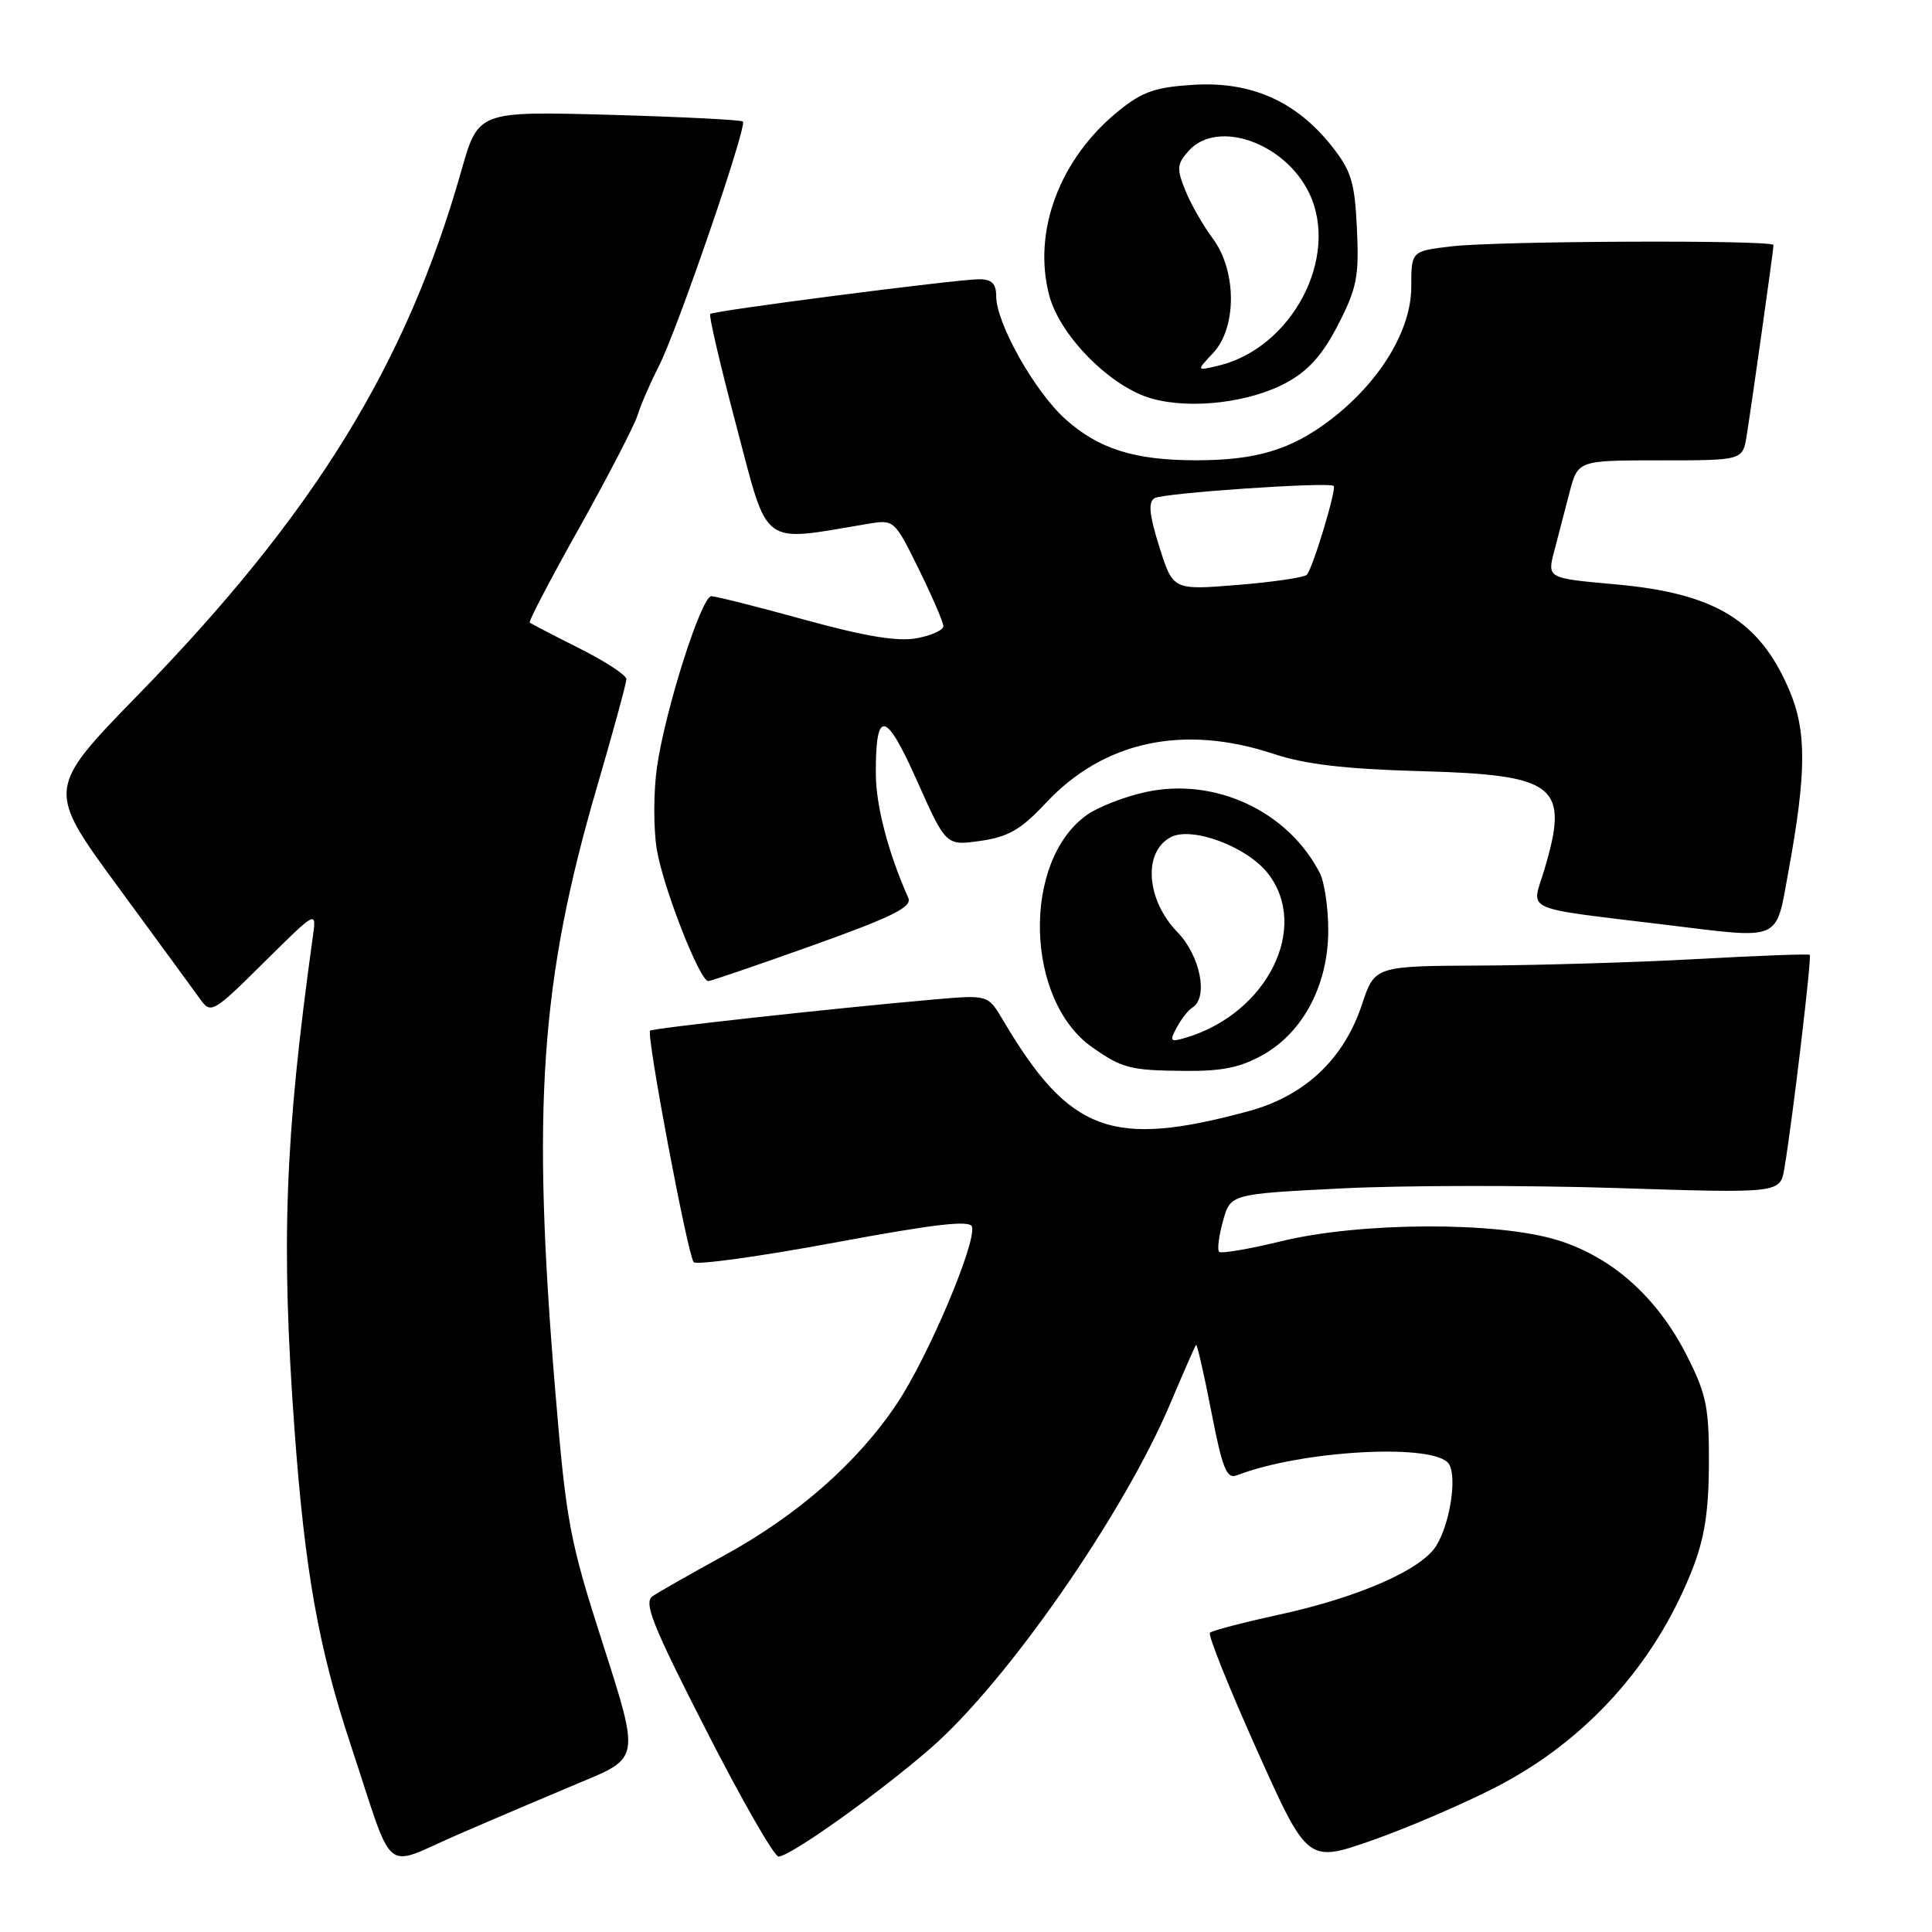 <?xml version="1.0" encoding="UTF-8" standalone="no"?>
<!DOCTYPE svg PUBLIC "-//W3C//DTD SVG 1.1//EN" "http://www.w3.org/Graphics/SVG/1.1/DTD/svg11.dtd" >
<svg xmlns="http://www.w3.org/2000/svg" xmlns:xlink="http://www.w3.org/1999/xlink" version="1.1" viewBox="0 0 256 256">
 <g >
 <path fill="currentColor"
d=" M 77.11 236.09 C 84.73 232.93 84.73 232.93 79.94 218.00 C 75.46 204.08 75.04 201.82 73.57 184.24 C 70.44 146.69 71.60 129.94 79.12 104.22 C 81.25 96.92 83.00 90.51 83.00 89.99 C 83.00 89.46 80.19 87.62 76.75 85.90 C 73.31 84.17 70.36 82.64 70.19 82.49 C 70.02 82.33 72.99 76.65 76.80 69.86 C 80.60 63.06 84.06 56.38 84.49 55.00 C 84.91 53.62 86.18 50.70 87.31 48.50 C 89.73 43.77 99.03 16.70 98.44 16.10 C 98.21 15.88 90.23 15.48 80.70 15.21 C 63.37 14.74 63.37 14.74 61.13 22.62 C 53.86 48.28 41.62 68.14 18.34 92.03 C 6.14 104.56 6.14 104.56 15.65 117.53 C 20.89 124.66 25.80 131.39 26.58 132.47 C 27.94 134.36 28.31 134.14 34.97 127.53 C 41.94 120.62 41.94 120.62 41.46 124.06 C 37.73 150.84 37.22 164.69 39.03 189.50 C 40.40 208.19 42.21 218.36 46.47 231.21 C 52.38 249.04 50.52 247.49 60.70 243.08 C 65.54 240.98 72.93 237.84 77.11 236.09 Z  M 198.36 236.73 C 210.17 230.62 219.26 220.54 224.18 208.11 C 225.85 203.91 226.41 200.36 226.44 194.00 C 226.47 186.55 226.12 184.78 223.56 179.71 C 219.62 171.91 213.63 166.55 206.33 164.31 C 198.26 161.84 180.25 161.92 169.76 164.47 C 165.51 165.51 161.81 166.14 161.54 165.87 C 161.27 165.61 161.50 163.77 162.05 161.80 C 163.04 158.21 163.04 158.21 177.77 157.47 C 185.87 157.06 202.26 157.04 214.19 157.42 C 235.89 158.12 235.89 158.12 236.44 154.81 C 237.54 148.28 240.09 126.76 239.80 126.52 C 239.63 126.38 232.97 126.63 225.00 127.07 C 217.03 127.51 204.12 127.90 196.33 127.94 C 182.16 128.00 182.16 128.00 180.46 133.12 C 178.06 140.36 172.88 145.22 165.43 147.24 C 147.31 152.15 141.70 150.07 132.89 135.15 C 130.91 131.81 130.91 131.81 123.71 132.44 C 110.22 133.63 86.50 136.24 86.14 136.57 C 85.61 137.04 91.13 166.37 91.92 167.24 C 92.29 167.65 100.67 166.49 110.54 164.66 C 123.94 162.17 128.58 161.64 128.80 162.56 C 129.35 164.78 122.95 179.85 118.86 185.97 C 113.62 193.82 105.70 200.78 95.88 206.15 C 91.52 208.54 87.28 210.95 86.48 211.50 C 85.25 212.33 86.42 215.28 93.56 229.25 C 98.26 238.46 102.58 246.00 103.16 246.00 C 104.69 246.00 116.42 237.65 123.32 231.64 C 133.41 222.87 148.87 200.63 155.06 186.00 C 156.80 181.88 158.34 178.37 158.48 178.21 C 158.62 178.06 159.53 182.02 160.50 187.02 C 161.97 194.59 162.54 196.01 163.88 195.49 C 172.57 192.13 190.27 191.20 192.00 194.00 C 193.09 195.77 192.12 201.92 190.30 204.84 C 188.31 208.02 180.05 211.64 169.54 213.94 C 164.75 214.98 160.60 216.07 160.32 216.35 C 160.04 216.63 162.84 223.61 166.53 231.85 C 173.26 246.85 173.26 246.85 181.88 243.83 C 186.62 242.16 194.04 238.97 198.36 236.73 Z  M 167.42 139.73 C 172.72 136.72 176.00 130.42 176.00 123.28 C 176.00 120.30 175.50 116.89 174.88 115.68 C 170.68 107.49 161.01 102.97 151.86 104.94 C 149.06 105.54 145.53 106.91 144.01 107.99 C 135.39 114.13 135.82 132.54 144.73 138.77 C 148.71 141.57 149.77 141.84 157.00 141.90 C 161.97 141.95 164.42 141.44 167.42 139.73 Z  M 107.74 125.25 C 118.21 121.51 120.88 120.18 120.36 119.00 C 117.68 112.95 116.06 106.76 116.05 102.50 C 116.02 93.88 117.35 94.11 121.52 103.48 C 125.35 112.07 125.35 112.07 129.92 111.42 C 133.61 110.89 135.29 109.92 138.56 106.42 C 146.23 98.20 156.80 95.92 168.78 99.90 C 172.94 101.28 178.23 101.90 188.17 102.18 C 206.31 102.68 208.00 104.03 204.60 115.35 C 202.93 120.88 201.36 120.18 220.88 122.56 C 236.19 124.43 235.27 124.83 236.96 115.56 C 239.39 102.32 239.41 96.83 237.05 91.35 C 233.12 82.20 227.22 78.62 214.18 77.44 C 204.87 76.60 204.99 76.66 206.00 72.81 C 206.48 70.99 207.37 67.59 207.97 65.25 C 209.08 61.00 209.08 61.00 219.99 61.00 C 230.91 61.00 230.91 61.00 231.44 57.75 C 232.11 53.58 235.00 33.09 235.00 32.47 C 235.00 31.77 198.31 31.92 192.25 32.65 C 187.00 33.28 187.00 33.28 187.00 38.03 C 187.00 43.79 182.78 50.70 176.22 55.68 C 171.04 59.61 166.43 60.99 158.50 60.99 C 150.30 60.99 145.54 59.48 141.12 55.49 C 137.06 51.82 132.00 42.81 132.00 39.24 C 132.00 37.58 131.41 37.00 129.75 37.00 C 126.84 37.00 94.62 41.16 94.11 41.60 C 93.90 41.79 95.47 48.53 97.61 56.58 C 101.88 72.73 100.65 71.82 115.00 69.41 C 118.48 68.83 118.52 68.87 121.75 75.43 C 123.54 79.07 125.00 82.46 125.00 82.97 C 125.00 83.49 123.41 84.21 121.47 84.57 C 118.97 85.04 114.65 84.33 106.62 82.12 C 100.39 80.40 94.83 79.00 94.26 79.00 C 92.93 79.00 88.11 94.16 87.05 101.68 C 86.59 104.89 86.58 109.76 87.02 112.50 C 87.81 117.45 92.71 130.00 93.85 130.00 C 94.18 130.00 100.43 127.86 107.74 125.25 Z  M 170.50 50.68 C 173.39 49.11 175.28 46.98 177.32 43.00 C 179.79 38.19 180.10 36.61 179.80 30.32 C 179.51 24.10 179.06 22.64 176.43 19.32 C 171.74 13.43 165.83 10.80 158.29 11.23 C 153.16 11.53 151.41 12.12 148.29 14.64 C 140.42 20.97 136.77 30.68 139.04 39.18 C 140.48 44.56 147.21 51.32 152.64 52.82 C 157.86 54.27 165.64 53.34 170.50 50.68 Z  M 155.92 136.15 C 156.52 135.03 157.46 133.83 158.01 133.50 C 160.14 132.18 159.04 126.63 156.03 123.53 C 151.88 119.25 151.42 112.92 155.11 110.94 C 157.90 109.45 165.18 112.15 167.99 115.71 C 173.60 122.85 167.93 134.27 157.16 137.49 C 155.06 138.12 154.93 137.99 155.92 136.15 Z  M 153.62 72.47 C 152.28 68.22 152.12 66.55 152.98 66.01 C 154.09 65.33 176.15 63.82 176.72 64.39 C 177.13 64.80 173.92 75.40 173.16 76.16 C 172.80 76.52 168.66 77.13 163.96 77.51 C 155.43 78.20 155.43 78.20 153.62 72.47 Z  M 160.75 46.77 C 163.91 43.40 163.88 35.87 160.69 31.59 C 159.42 29.89 157.78 27.03 157.06 25.22 C 155.89 22.33 155.95 21.72 157.52 19.97 C 161.34 15.75 170.32 18.94 173.50 25.64 C 177.51 34.10 171.20 46.08 161.50 48.44 C 158.50 49.16 158.50 49.16 160.75 46.77 Z "/>
</g>
</svg>